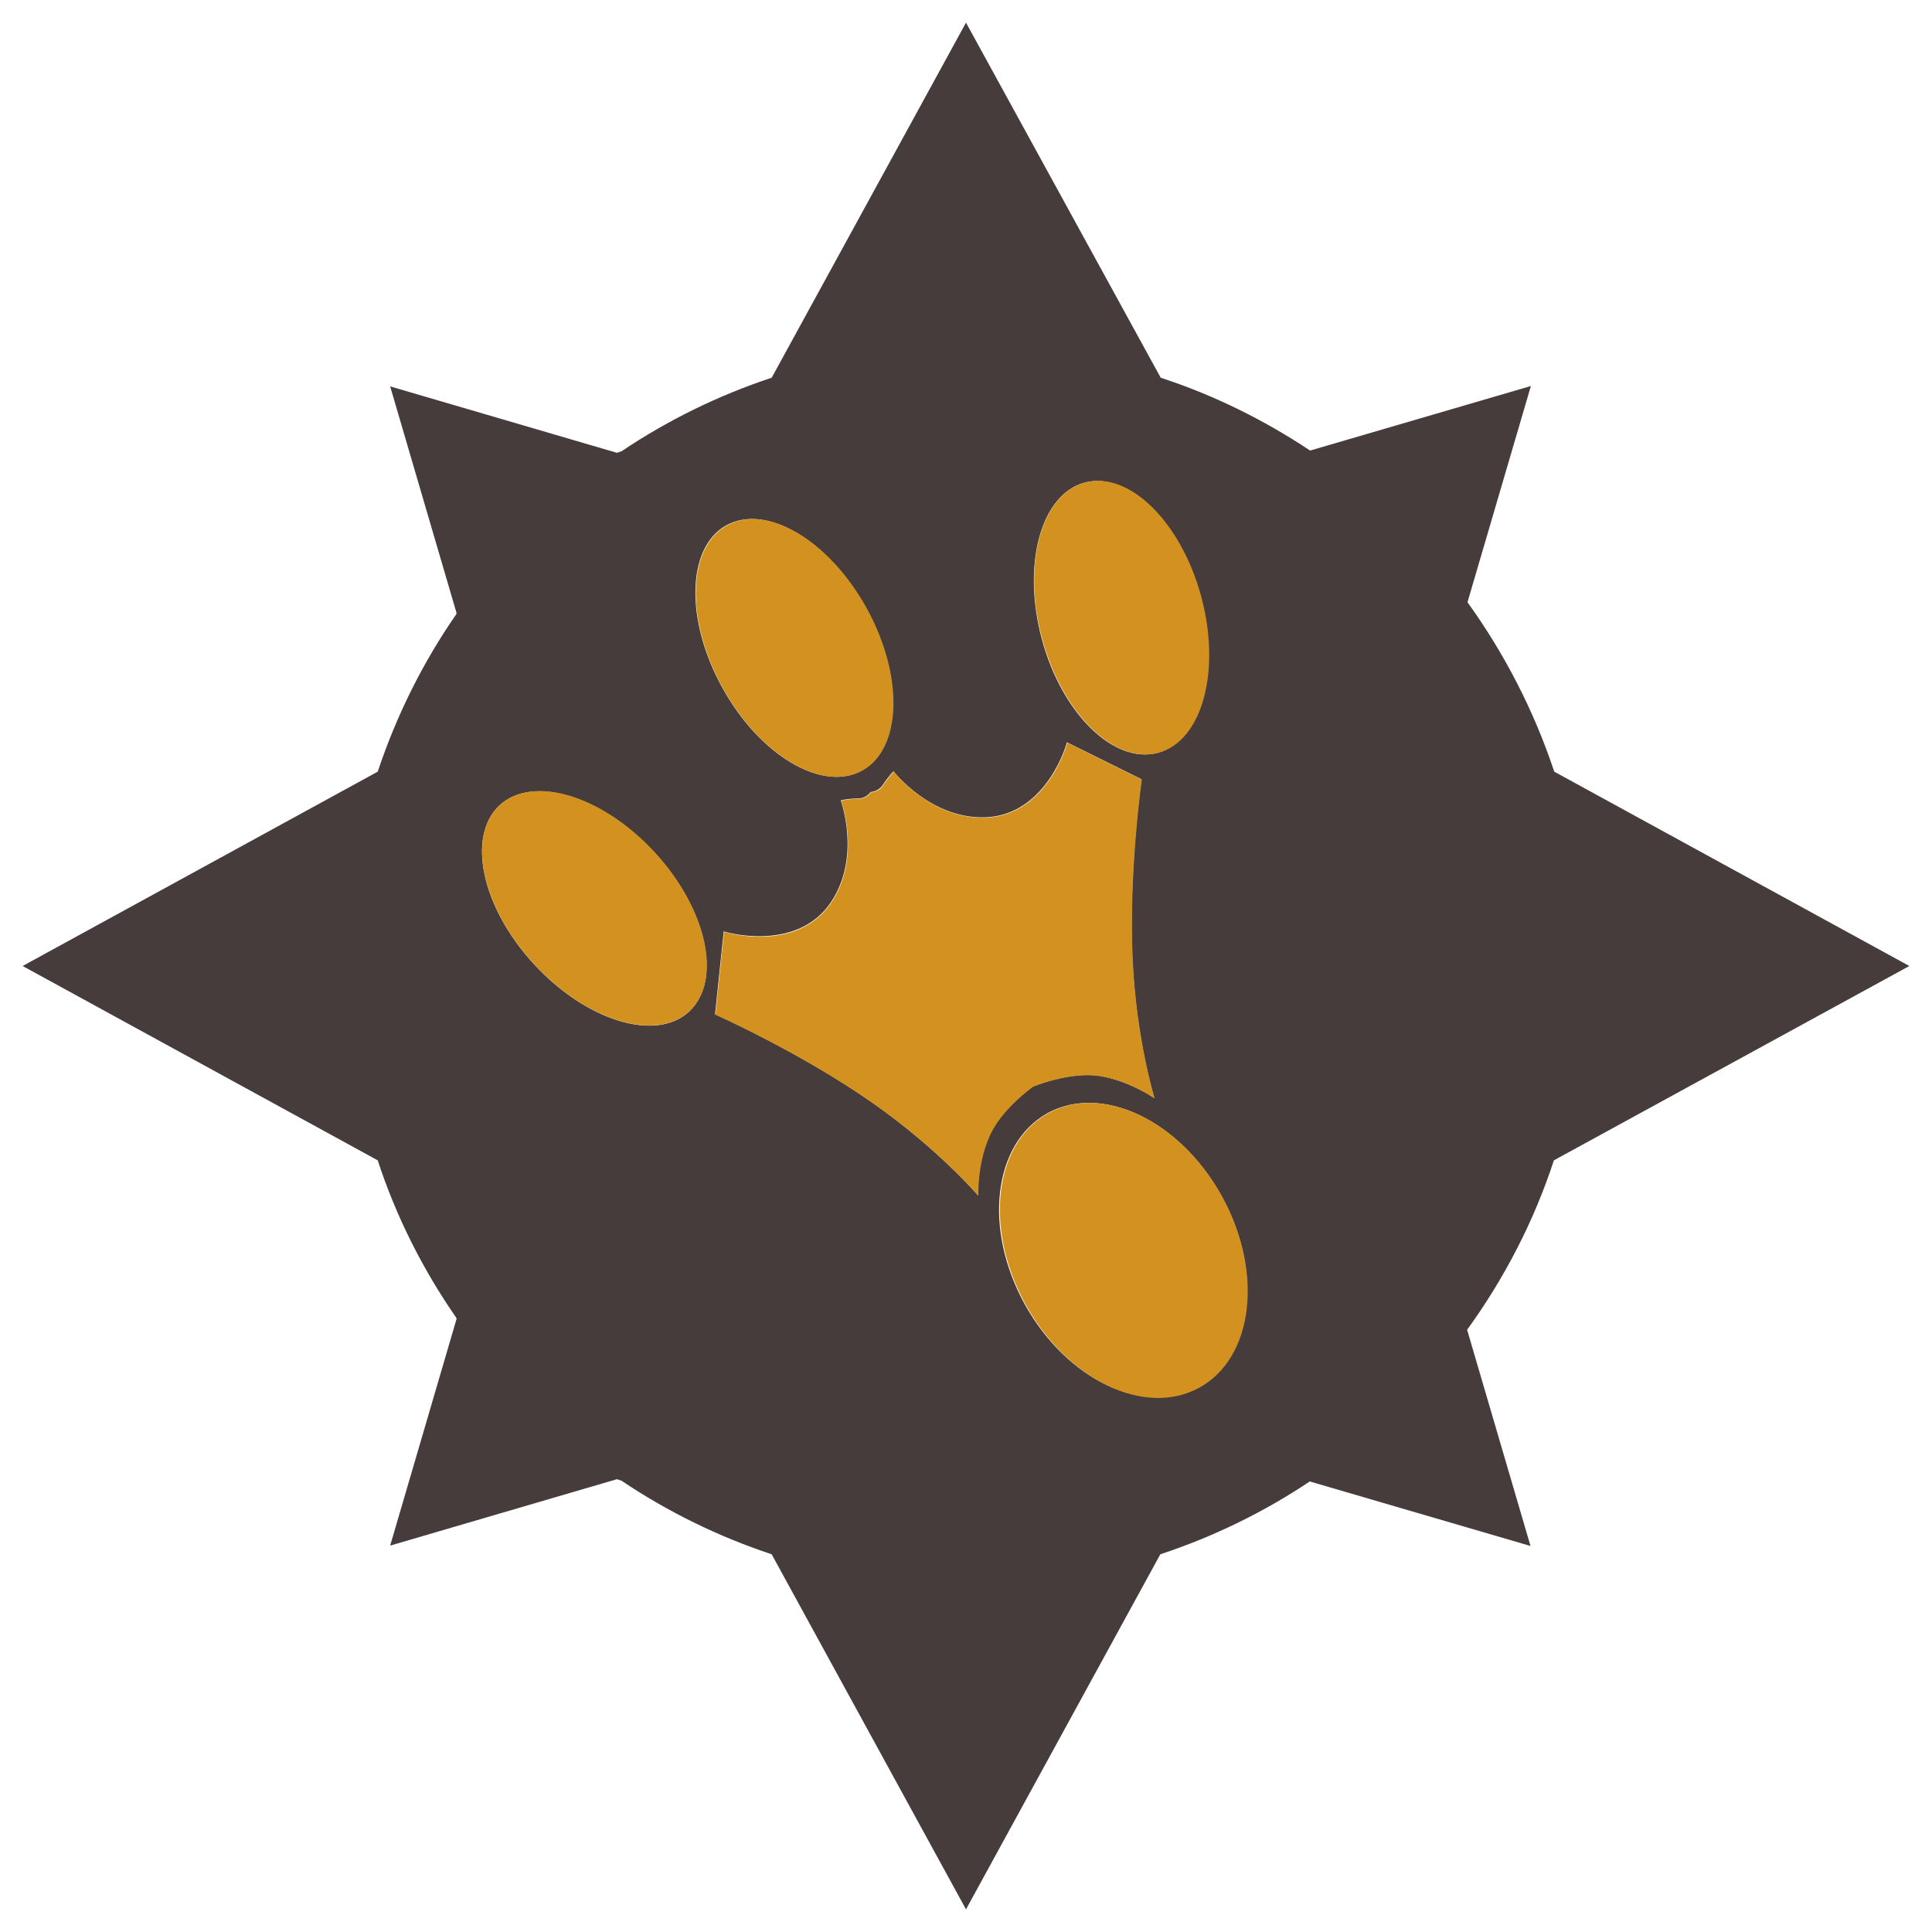 <?xml version="1.0" encoding="utf-8"?>
<!-- Generator: Adobe Illustrator 23.0.3, SVG Export Plug-In . SVG Version: 6.00 Build 0)  -->
<svg version="1.1" id="Calque_1" xmlns="http://www.w3.org/2000/svg" xmlns:xlink="http://www.w3.org/1999/xlink" x="0px" y="0px"
	 viewBox="0 0 512 512" style="enable-background:new 0 0 512 512;" xml:space="preserve">
<style type="text/css">
	.st0{fill:#463C3B;}
	.st1{fill:#D3921F;}
</style>
<g>
	<path class="st0" d="M405.6,409.7l-16.8-57.3c9.8-13.5,17.7-28.7,23-44.9L506,256l-94.1-51.5c-5.4-16.2-13.2-31.3-23-44.9
		l16.8-57.3l-58.5,17.1c-12.2-8.1-25.5-14.7-39.6-19.3L256,6l-51.5,94.1c-14.2,4.7-27.6,11.3-39.8,19.5l-1.2,0.4l-60.1-17.6
		l17.6,60.1l-0.1,0.3c-8.8,12.7-15.8,26.7-20.8,41.7L6,256l94.1,51.5c4.9,15,12,29,20.8,41.7l0.1,0.3l-17.6,60.1l60.1-17.6l1.2,0.4
		c12.2,8.2,25.6,14.8,39.8,19.5L256,506l51.5-94.1c14.2-4.7,27.5-11.2,39.6-19.3L405.6,409.7z M271.6,345.7
		c-11.1-20.1-8.4-42.7,6-50.7c14.4-7.9,35,1.9,46.1,21.9c11.1,20.1,8.4,42.7-6,50.7C303.3,375.5,282.7,365.7,271.6,345.7z
		 M259.2,316.8c0,0-10.5-12.3-27.9-24.5c-19.1-13.4-41.8-23.5-41.8-23.5l2.3-22c-0.5,0,19.2,6,28.4-7.7c8.1-12.1,2.6-27,2.6-27
		s2-0.5,4.7-0.5c2.1,0,3.2-1.7,3.2-1.7s2-0.1,3.2-1.8c1.4-2.2,2.9-3.7,2.9-3.7s9.7,12.6,24.2,12.2c16.6-0.5,22-20.3,21.7-19.9
		l19.8,9.8c0,0-3.5,24.6-2.4,47.9c1,21.1,5.8,36.6,5.8,36.6s-6.6-4.6-14.5-5.9c-7.9-1.2-17.7,2.8-17.7,2.8s-8.7,6.1-11.8,13.4
		C258.8,308.8,259.2,316.8,259.2,316.8z M229.5,161.2c9.9,17.9,9.4,37.2-1.1,43c-10.5,5.8-27.1-4-37-22c-9.9-17.9-9.4-37.2,1.1-43
		C203.1,133.4,219.6,143.2,229.5,161.2z M173.5,226c13.9,15.1,17.9,33.9,9.1,42.1c-8.8,8.1-27.2,2.5-41.1-12.6
		c-13.9-15.1-17.9-33.9-9.1-42.1C141.2,205.3,159.6,210.9,173.5,226z M287.4,127.9c11.6-3.1,25.4,10.4,30.7,30.1
		c5.4,19.8,0.3,38.3-11.3,41.5c-11.6,3.1-25.4-10.4-30.7-30.1C270.8,149.6,275.8,131.1,287.4,127.9z"/>
	<path class="st1" d="M273.8,288c0,0,9.8-4.1,17.7-2.8c7.9,1.2,14.5,5.9,14.5,5.9s-4.8-15.5-5.8-36.6c-1.1-23.3,2.4-47.9,2.4-47.9
		l-19.8-9.8c0.3-0.4-5.1,19.4-21.7,19.9c-14.6,0.4-24.2-12.2-24.2-12.2s-1.5,1.5-2.9,3.7c-1.1,1.7-3.2,1.8-3.2,1.8s-1.1,1.7-3.2,1.7
		c-2.6,0-4.7,0.5-4.7,0.5s5.5,14.9-2.6,27c-9.3,13.8-28.9,7.7-28.4,7.7l-2.3,22c0,0,22.7,10.1,41.8,23.5
		c17.3,12.1,27.9,24.5,27.9,24.5s-0.4-8,2.8-15.4C265.1,294.1,273.8,288,273.8,288z"/>
	
		<ellipse transform="matrix(0.876 -0.483 0.483 0.876 -56.737 122.981)" class="st1" cx="210.5" cy="171.7" rx="21.8" ry="37.1"/>
	
		<ellipse transform="matrix(0.876 -0.483 0.483 0.876 -122.983 184.95)" class="st1" cx="297.7" cy="331.3" rx="29.7" ry="41.5"/>
	
		<ellipse transform="matrix(0.965 -0.263 0.263 0.965 -32.589 83.88)" class="st1" cx="297.2" cy="163.7" rx="21.8" ry="37.1"/>
	
		<ellipse transform="matrix(0.737 -0.676 0.676 0.737 -121.311 169.705)" class="st1" cx="157.5" cy="240.8" rx="21.8" ry="37.1"/>
</g>
</svg>
